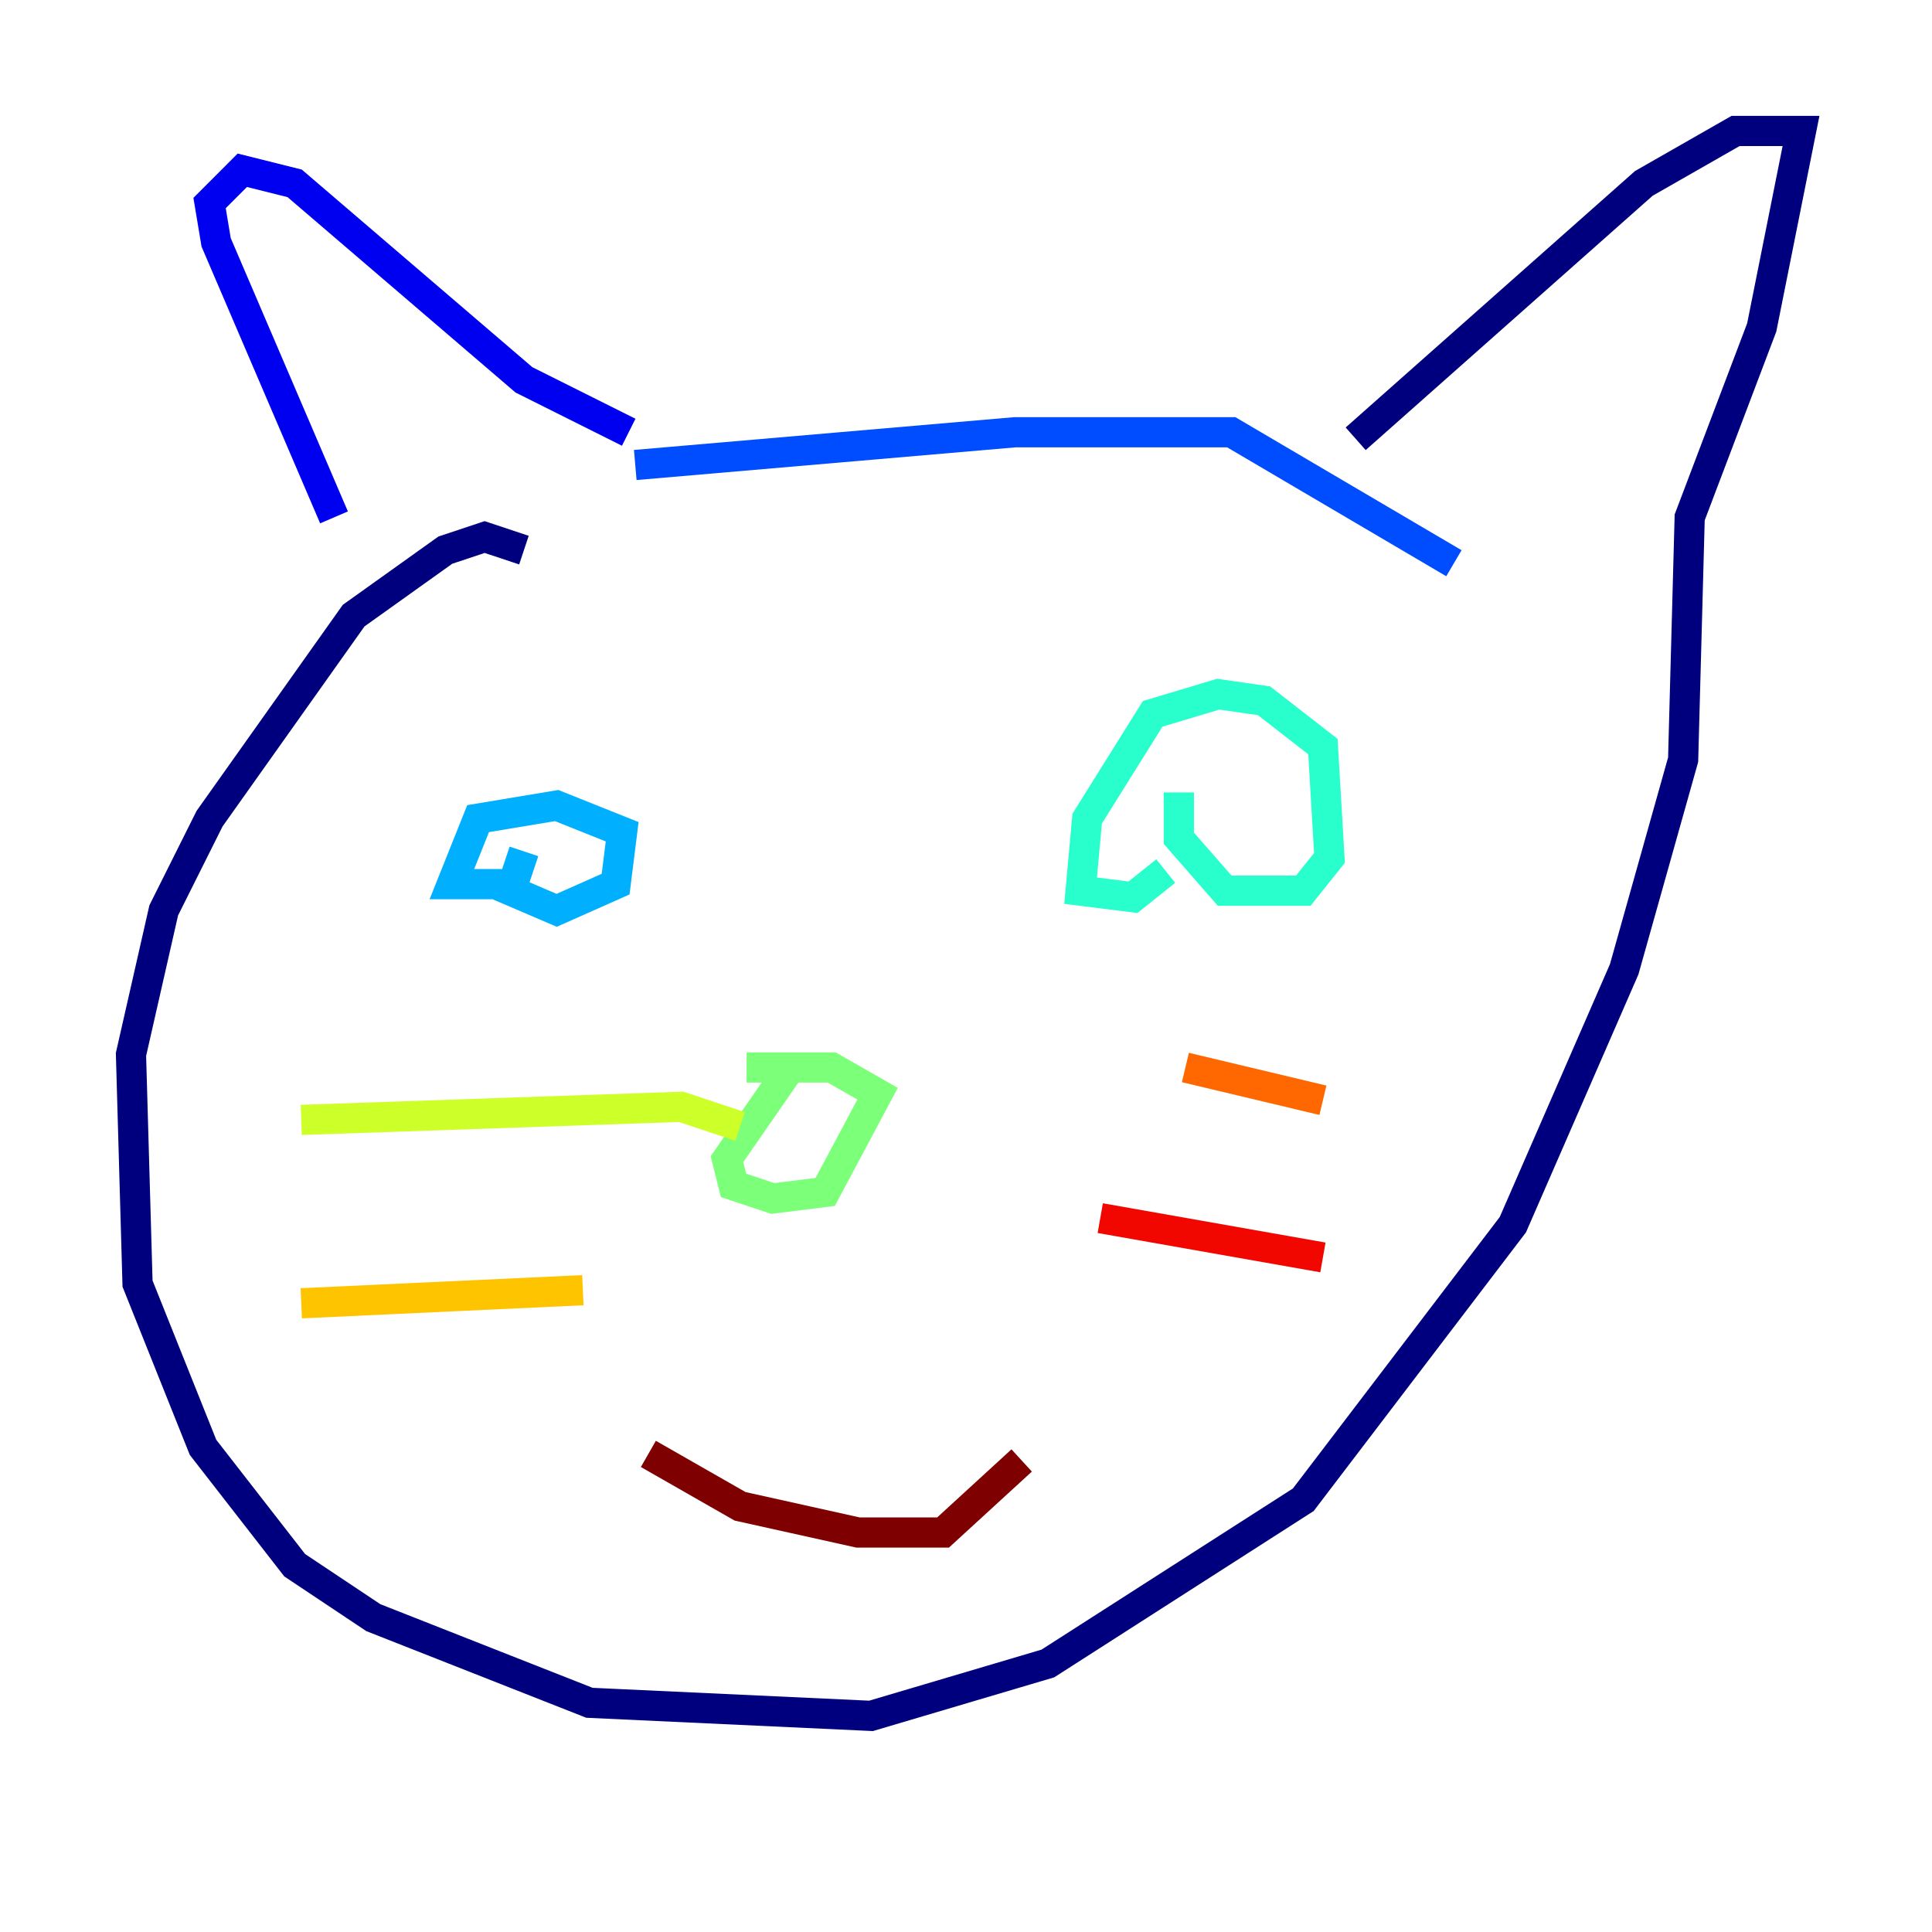<?xml version="1.0" encoding="utf-8" ?>
<svg baseProfile="tiny" height="128" version="1.2" viewBox="0,0,128,128" width="128" xmlns="http://www.w3.org/2000/svg" xmlns:ev="http://www.w3.org/2001/xml-events" xmlns:xlink="http://www.w3.org/1999/xlink"><defs /><polyline fill="none" points="34.712,36.447 32.108,35.58 29.505,36.447 23.43,40.786 13.885,54.237 10.848,60.312 8.678,69.858 9.112,85.044 13.451,95.891 19.525,103.702 24.732,107.173 39.051,112.814 57.709,113.681 69.424,110.21 86.346,99.363 100.231,81.139 107.607,64.217 111.512,50.332 111.946,34.278 116.719,21.695 119.322,8.678 114.983,8.678 108.909,12.149 89.817,29.071" stroke="#00007f" stroke-width="2" /><polyline fill="none" points="22.129,34.278 14.319,16.054 13.885,13.451 16.054,11.281 19.525,12.149 34.712,25.166 41.654,28.637" stroke="#0000f1" stroke-width="2" /><polyline fill="none" points="42.088,30.807 67.254,28.637 81.573,28.637 96.325,37.315" stroke="#004cff" stroke-width="2" /><polyline fill="none" points="34.712,56.407 33.844,59.01 36.881,60.312 40.786,58.576 41.22,55.105 36.881,53.37 31.675,54.237 29.939,58.576 33.41,58.576" stroke="#00b0ff" stroke-width="2" /><polyline fill="none" points="78.102,52.502 78.102,55.539 81.139,59.01 86.346,59.01 88.081,56.841 87.647,49.464 83.742,46.427 80.705,45.993 76.366,47.295 72.027,54.237 71.593,59.01 75.064,59.444 77.234,57.709" stroke="#29ffcd" stroke-width="2" /><polyline fill="none" points="52.068,71.159 48.163,76.8 48.597,78.536 51.2,79.403 54.671,78.969 58.142,72.461 55.105,70.725 49.464,70.725" stroke="#7cff79" stroke-width="2" /><polyline fill="none" points="49.031,74.63 45.125,73.329 19.959,74.197" stroke="#cdff29" stroke-width="2" /><polyline fill="none" points="38.617,85.478 19.959,86.346" stroke="#ffc400" stroke-width="2" /><polyline fill="none" points="78.536,70.725 87.647,72.895" stroke="#ff6700" stroke-width="2" /><polyline fill="none" points="72.895,80.705 87.647,83.308" stroke="#f10700" stroke-width="2" /><polyline fill="none" points="42.956,96.325 49.031,99.797 56.841,101.532 62.481,101.532 67.688,96.759" stroke="#7f0000" stroke-width="2" /></svg>